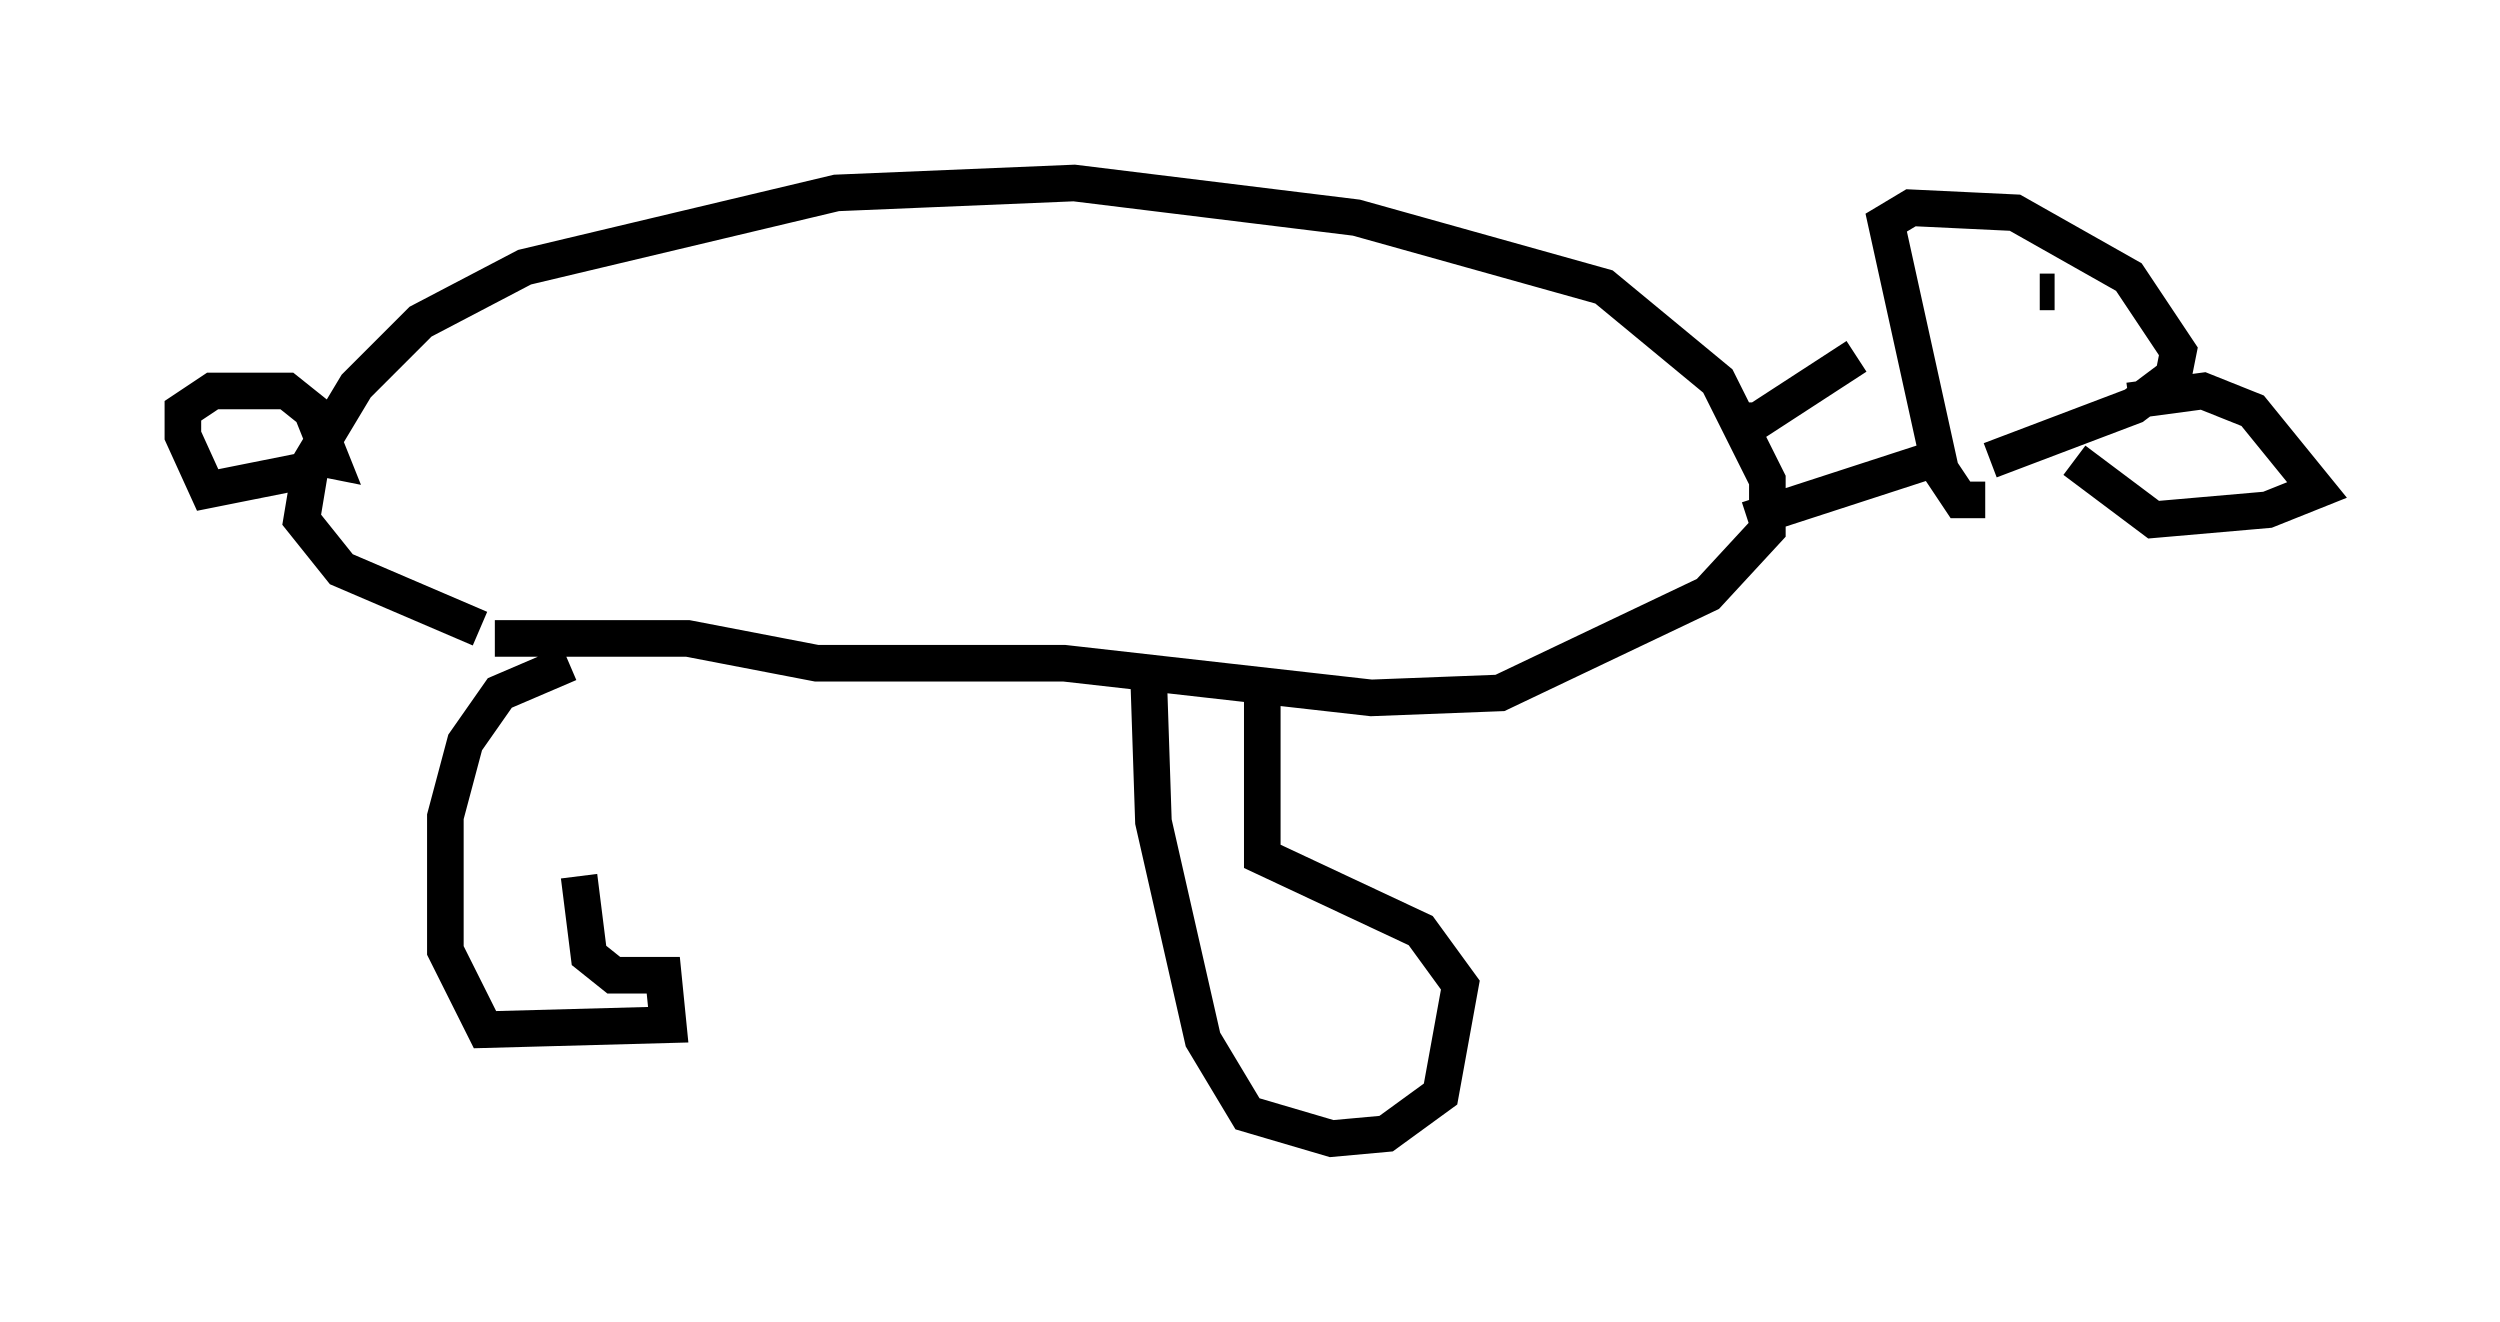 <?xml version="1.0" encoding="utf-8" ?>
<svg baseProfile="full" height="36.116" version="1.1" width="68.321" xmlns="http://www.w3.org/2000/svg" xmlns:ev="http://www.w3.org/2001/xml-events" xmlns:xlink="http://www.w3.org/1999/xlink"><defs /><rect fill="white" height="36.116" width="68.321" x="0" y="0" /><path d="M17.449, 17.72 m-1.624, 6.225 l0.271, 2.165 0.677, 0.541 l1.353, 0.0 0.135, 1.353 l-5.007, 0.135 -1.083, -2.165 l0.0, -3.654 0.541, -2.03 l0.947, -1.353 1.894, -0.812 m-2.03, -0.677 l5.277, 0.0 3.518, 0.677 l6.766, 0.0 8.39, 0.947 l3.518, -0.135 5.683, -2.706 l1.624, -1.759 0.0, -1.353 l-1.353, -2.706 -3.112, -2.571 l-6.766, -1.894 -7.713, -0.947 l-6.495, 0.271 -8.525, 2.03 l-2.842, 1.488 -1.759, 1.759 l-1.218, 2.03 -0.271, 1.624 l1.083, 1.353 3.789, 1.624 m-4.736, -4.33 l-2.706, 0.541 -0.677, -1.488 l0.0, -0.677 0.812, -0.541 l2.03, 0.0 0.677, 0.541 l0.541, 1.353 -0.677, -0.135 m39.377, 1.759 l5.413, -1.759 m-5.819, -0.947 l0.677, 0.0 2.706, -1.759 m3.518, 3.924 l-0.677, 0.0 -0.541, -0.812 l-1.488, -6.766 0.677, -0.406 l2.842, 0.135 3.112, 1.759 l1.353, 2.03 -0.135, 0.677 l-1.083, 0.812 -3.924, 1.488 m3.789, -1.624 l2.03, -0.271 1.353, 0.541 l1.759, 2.165 -1.353, 0.541 l-3.112, 0.271 -2.165, -1.624 m-0.947, -5.142 l0.0, 0.0 m0.406, 0.541 l-0.406, 0.0 m-24.357, 10.419 l0.135, 4.059 1.353, 5.954 l1.218, 2.03 2.3, 0.677 l1.488, -0.135 1.488, -1.083 l0.541, -2.977 -1.083, -1.488 l-4.33, -2.03 0.0, -5.007 " fill="none" stroke="black" stroke-width="1" /></svg>
